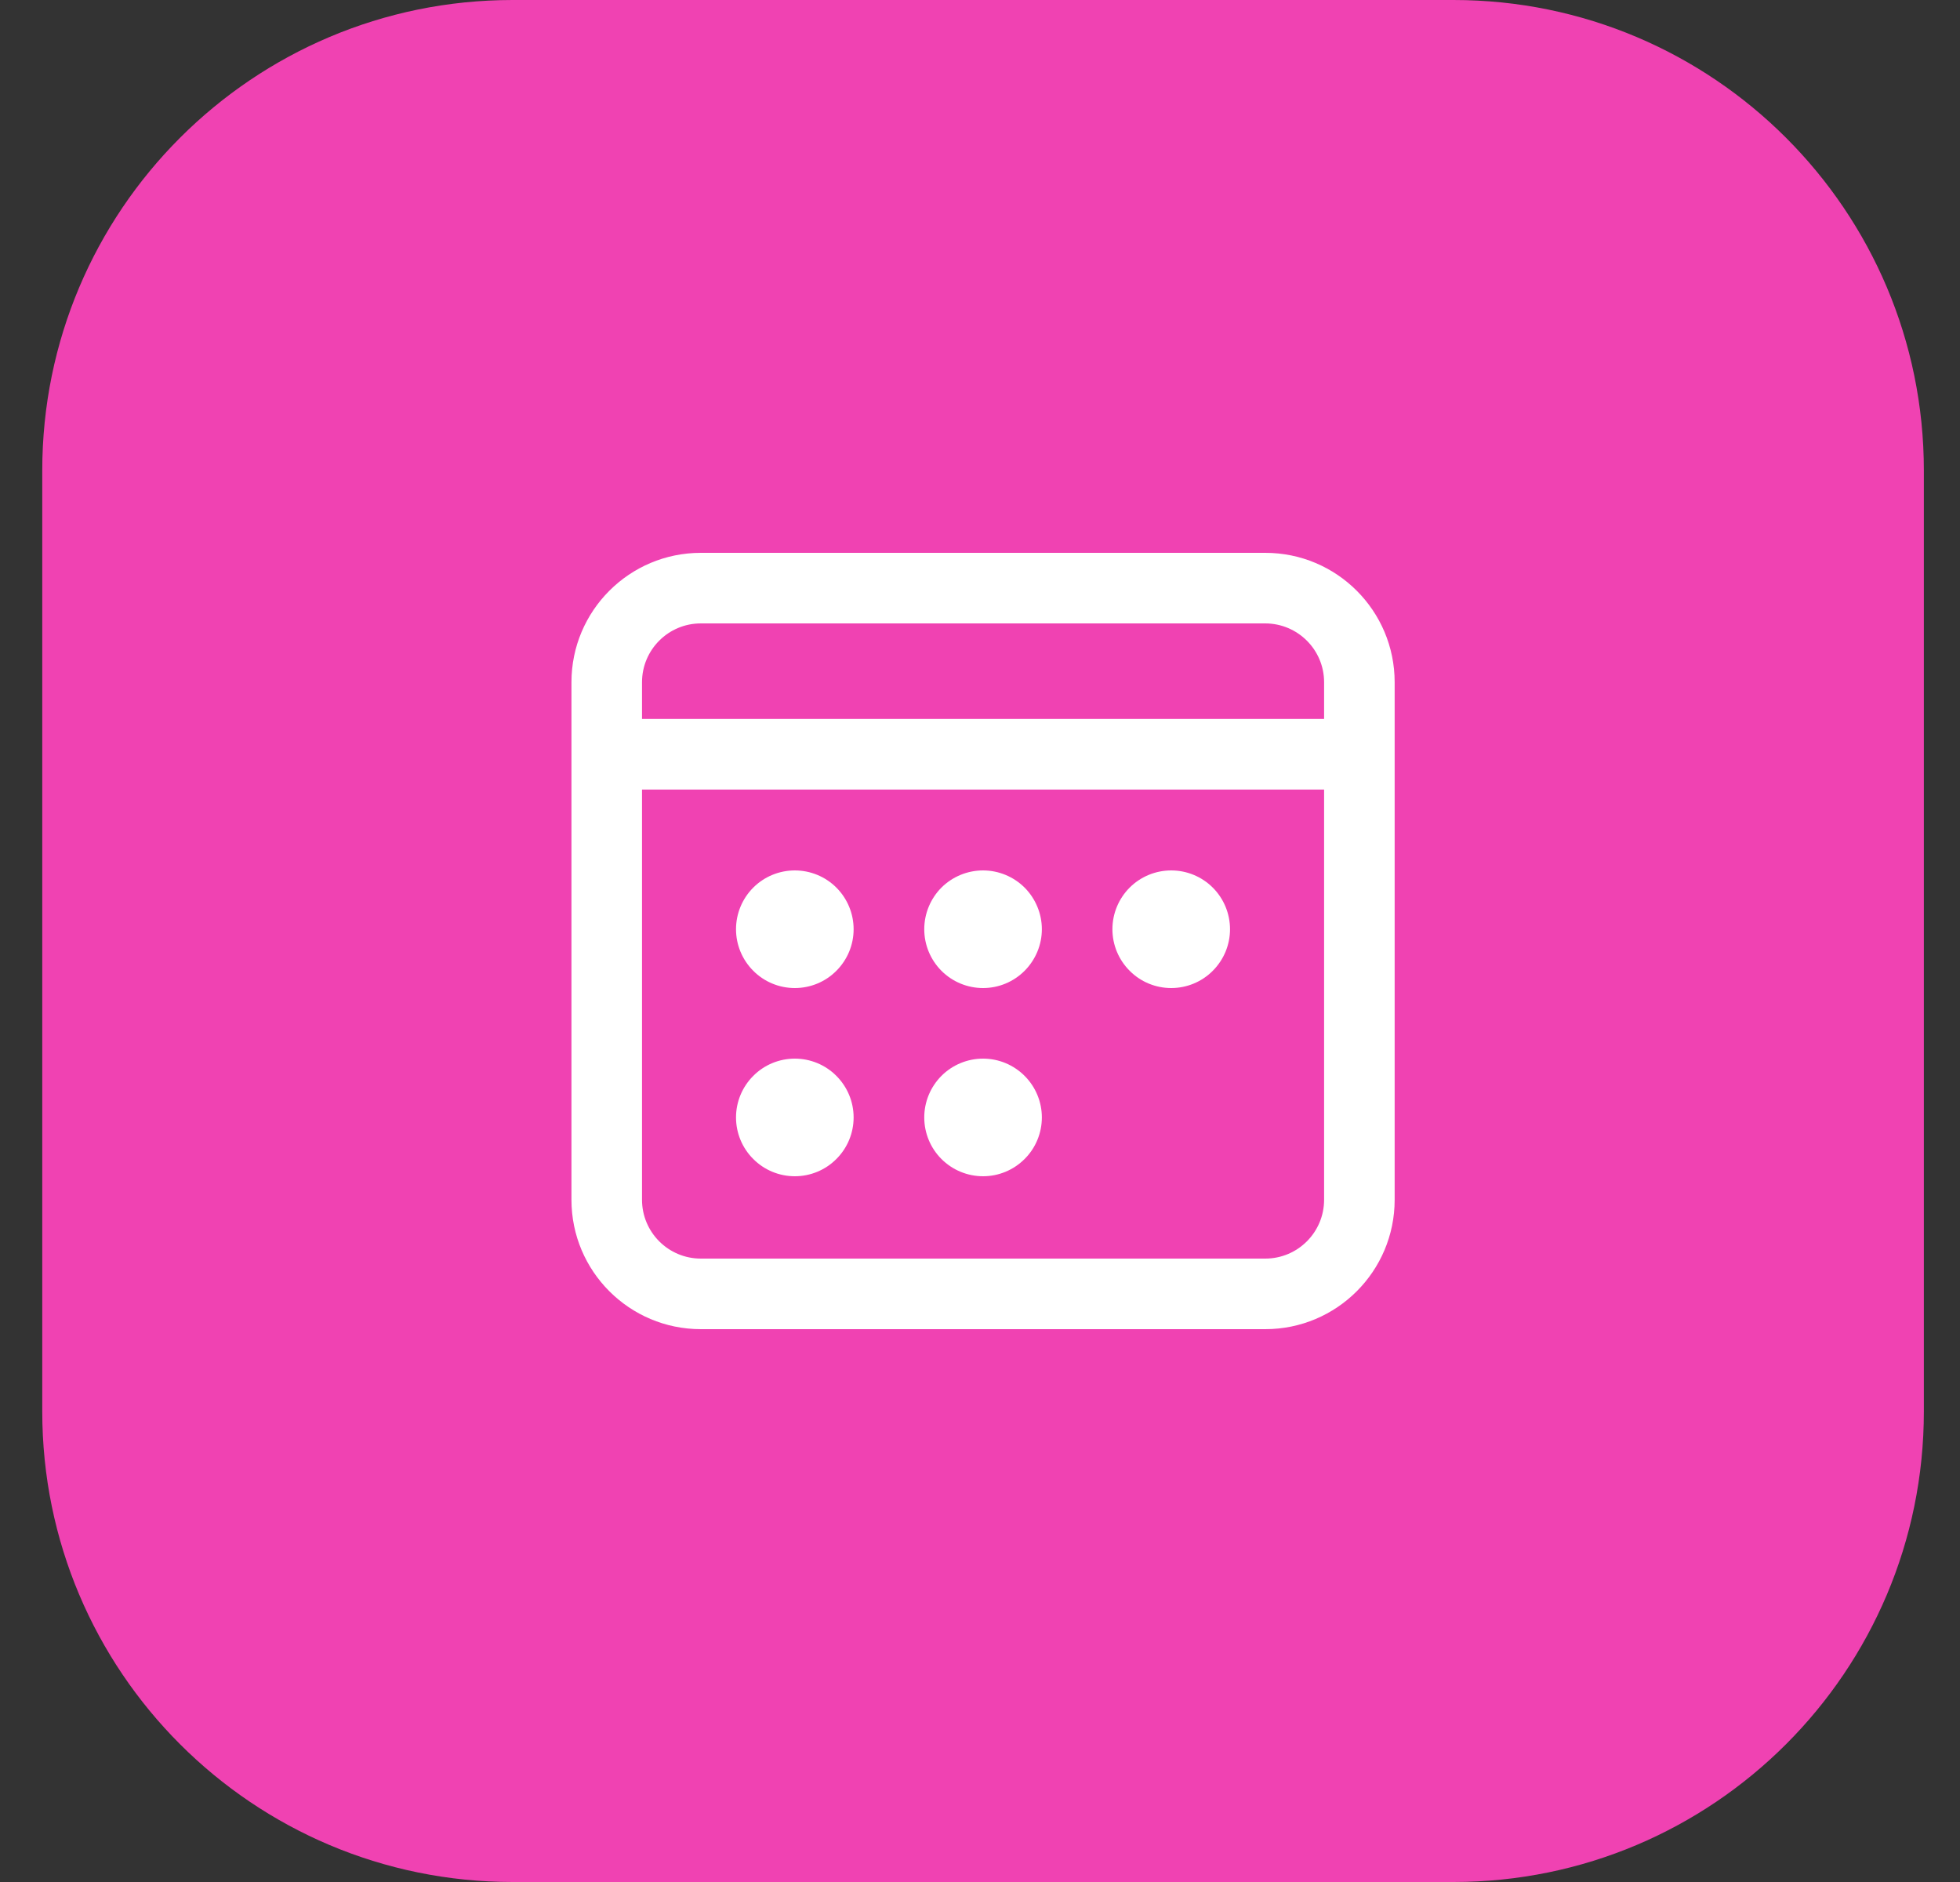 <svg width="25" height="24" viewBox="0 0 25 24" fill="none" xmlns="http://www.w3.org/2000/svg">
<rect x="0" y="0" width="25" height="24" fill="#333333" stroke="none"/>
<g clip-path="url(#clip0_56_5213)">
<path d="M18.539 0H6.539C3.225 0 0.539 2.686 0.539 6V18C0.539 21.314 3.225 24 6.539 24H18.539C21.852 24 24.539 21.314 24.539 18V6C24.539 2.686 21.852 0 18.539 0Z" fill="#F042B2"/>
<path d="M16.139 7.05C17.05 7.05 17.789 7.789 17.789 8.7V15.3C17.789 16.211 17.05 16.95 16.139 16.95H8.939C8.028 16.95 7.289 16.211 7.289 15.3V8.7C7.289 7.789 8.028 7.05 8.939 7.05H16.139ZM8.189 10.069V15.3C8.189 15.714 8.525 16.05 8.939 16.05H16.139C16.553 16.05 16.889 15.714 16.889 15.3V10.069H8.189ZM10.138 13.5C10.337 13.5 10.528 13.579 10.668 13.72C10.809 13.861 10.888 14.051 10.888 14.25C10.888 14.449 10.809 14.64 10.668 14.78C10.528 14.921 10.337 15 10.138 15C9.939 15 9.748 14.921 9.608 14.78C9.467 14.64 9.388 14.449 9.388 14.25C9.388 14.051 9.467 13.861 9.608 13.72C9.748 13.579 9.939 13.5 10.138 13.5ZM12.539 13.5C12.738 13.5 12.928 13.579 13.069 13.72C13.21 13.861 13.289 14.051 13.289 14.25C13.289 14.449 13.21 14.64 13.069 14.78C12.928 14.921 12.738 15 12.539 15C12.34 15 12.149 14.921 12.008 14.78C11.868 14.64 11.789 14.449 11.789 14.25C11.789 14.051 11.868 13.861 12.008 13.72C12.149 13.579 12.34 13.5 12.539 13.5ZM10.138 11.1C10.337 11.1 10.528 11.179 10.668 11.319C10.809 11.46 10.888 11.651 10.888 11.85C10.888 12.049 10.809 12.239 10.668 12.38C10.528 12.521 10.337 12.6 10.138 12.6C9.939 12.6 9.748 12.521 9.608 12.38C9.467 12.239 9.388 12.049 9.388 11.85C9.388 11.651 9.467 11.46 9.608 11.319C9.748 11.179 9.939 11.1 10.138 11.1ZM12.539 11.1C12.737 11.1 12.928 11.179 13.069 11.319C13.209 11.46 13.289 11.651 13.289 11.85C13.289 12.049 13.209 12.239 13.069 12.38C12.928 12.521 12.738 12.6 12.539 12.6C12.34 12.6 12.149 12.521 12.008 12.38C11.868 12.239 11.789 12.049 11.789 11.85C11.789 11.651 11.868 11.46 12.008 11.319C12.149 11.179 12.34 11.1 12.539 11.1ZM14.939 11.1C15.138 11.1 15.329 11.179 15.469 11.319C15.61 11.46 15.689 11.651 15.689 11.85C15.689 12.049 15.61 12.239 15.469 12.38C15.329 12.521 15.138 12.6 14.939 12.6C14.74 12.6 14.549 12.521 14.409 12.38C14.268 12.239 14.189 12.049 14.189 11.85C14.189 11.651 14.268 11.46 14.409 11.319C14.549 11.179 14.74 11.1 14.939 11.1ZM8.939 7.95C8.525 7.95 8.189 8.286 8.189 8.7V9.168H16.889V8.7C16.889 8.286 16.553 7.951 16.139 7.95H8.939Z" fill="white"/>
</g>
<defs>
<clipPath id="clip0_56_5213">
<rect width="24" height="24" fill="white" transform="translate(0.539)"/>
</clipPath>
</defs>
</svg>
